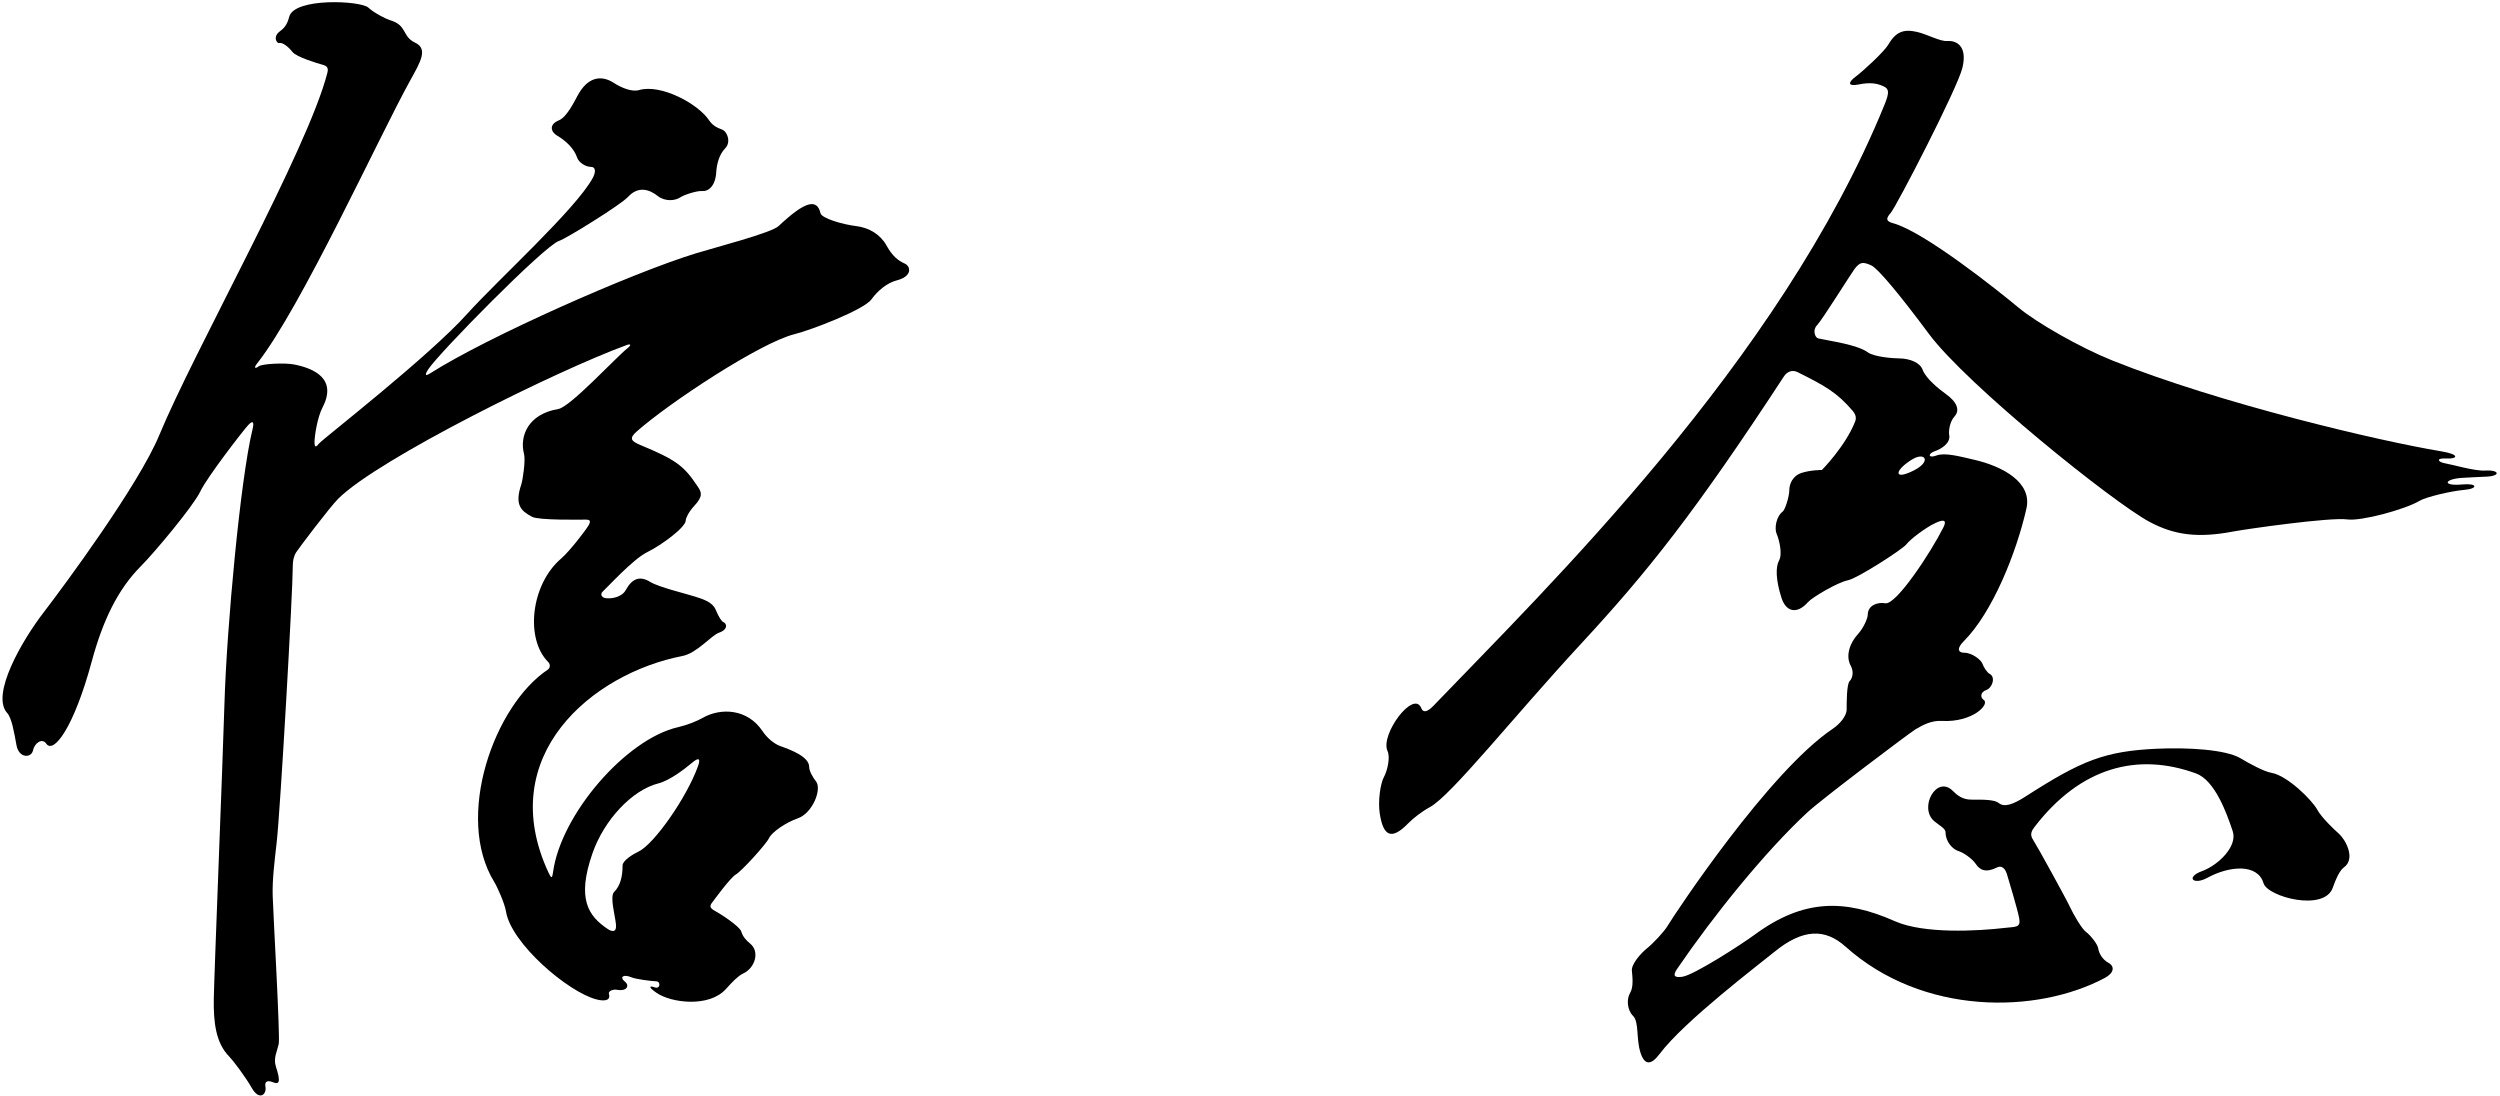 <?xml version="1.0" encoding="UTF-8"?>
<svg xmlns="http://www.w3.org/2000/svg" xmlns:xlink="http://www.w3.org/1999/xlink" width="518pt" height="227pt" viewBox="0 0 518 227" version="1.1">
<g id="surface1">
<path style=" stroke:none;fill-rule:nonzero;fill:rgb(0%,0%,0%);fill-opacity:1;" d="M 187.414 54.586 C 186.086 54 184.914 53.086 183.664 50.836 C 182.414 48.586 180.086 47.164 177.336 46.836 C 174.586 46.5 170.25 45.25 170 44.164 C 169.301 41.137 166.871 41.602 161.336 46.836 C 159.836 48.25 148.25 51.25 144.164 52.5 C 130.938 56.551 101.055 69.77 89.168 77.336 C 88.25 77.914 87.832 77.914 88.75 76.5 C 90.859 73.238 112.859 50.844 115.836 49.914 C 117.332 49.449 128.668 42.387 130.086 40.836 C 132.309 38.391 134.664 39.336 136.25 40.586 C 137.836 41.836 139.914 41.586 140.914 40.914 C 141.914 40.25 144.586 39.5 145.414 39.586 C 146.777 39.719 148.25 38.586 148.414 35.586 C 148.5 34.086 149 32 150.25 30.75 C 151.5 29.5 150.75 27.25 149.586 26.836 C 148.414 26.414 147.586 25.914 146.914 24.914 C 144.617 21.469 136.898 17.348 132.414 18.664 C 131 19.086 128.836 18.25 127.164 17.164 C 124.605 15.504 121.758 15.887 119.664 19.836 C 118.914 21.25 117.363 24.293 115.836 24.914 C 113.586 25.836 114.219 27.383 115.414 28.086 C 117.105 29.074 118.926 30.676 119.586 32.664 C 119.91 33.648 121.309 34.586 122.5 34.586 C 123.402 34.586 123.5 35.586 122.836 36.836 C 119.402 43.266 102.996 58.129 96.832 65 C 88.832 73.914 66.832 91 66.168 91.836 C 65.5 92.664 65.168 92.836 65.168 91.586 C 65.168 90.336 65.75 86.5 66.832 84.414 C 69.891 78.539 65.188 76.328 60.832 75.5 C 59.082 75.164 54.332 75.336 53.582 75.914 C 52.832 76.5 52.555 76.211 53.25 75.336 C 62.359 63.824 78.637 28.121 85 16.664 C 87.207 12.691 88.707 10.113 86 8.836 C 83.238 7.527 84.445 5.223 80.75 4.164 C 80.168 4 77.582 2.75 76.332 1.586 C 74.77 0.121 60.926 -0.539 59.918 3.5 C 59.668 4.5 59.219 5.621 58.082 6.414 C 56.418 7.586 57.332 9.086 57.918 8.914 C 58.5 8.75 59.75 9.664 60.582 10.75 C 61.418 11.836 65.918 13.164 66.832 13.414 C 67.75 13.664 68.102 14.035 67.832 15.086 C 63.746 31.086 40.285 72.551 33 90.164 C 28.746 100.445 13.383 121.246 9.082 126.836 C 4.516 132.773 -1.957 143.977 1.5 147.75 C 2.418 148.75 2.918 151.668 3.418 154.418 C 3.918 157.168 6.5 157.082 6.832 155.5 C 7.168 153.918 8.746 152.859 9.582 154.082 C 11.105 156.309 15.312 150.734 19 137.082 C 21.316 128.52 24.434 122.066 29.25 117.25 C 31.918 114.586 40.082 104.836 41.5 101.836 C 42.918 98.836 50.418 89.164 51.418 88.086 C 52.418 87 52.691 87.449 52.332 88.914 C 49.816 99.188 46.98 129.988 46.512 145.625 C 46.125 158.625 44.363 202.309 44.297 206.992 C 44.23 211.672 44.664 216.078 47.5 218.918 C 48.25 219.668 50.832 223.082 52.168 225.418 C 53.75 228.191 55.297 226.734 55 225.168 C 54.832 224.293 55.168 223.668 56.582 224.25 C 58 224.832 58.125 223.957 57.168 221 C 56.602 219.254 57.418 217.832 57.75 216.332 C 58.082 214.832 56.582 188.918 56.5 185.582 C 56.418 182.25 56.832 178.918 57.332 174.5 C 58.09 167.828 60.668 122.668 60.668 117.164 C 60.668 116.23 60.855 115.246 61.371 114.426 C 61.809 113.723 68.301 105.113 70.082 103.336 C 78.324 95.09 115.648 76.66 129.836 71.5 C 130.75 71.164 130.836 71.5 130 72.164 C 127.5 74.164 118.164 84.336 115.664 84.75 C 109.395 85.797 107.602 90.398 108.586 94.086 C 108.914 95.336 108.336 99.414 108 100.414 C 106.609 104.586 107.891 105.836 110.25 107.086 C 111.664 107.836 120.414 107.664 121.336 107.664 C 122.25 107.664 122.5 107.914 121.914 108.914 C 121.336 109.914 118 114.25 116.25 115.75 C 110.012 121.098 108.762 132.344 113.586 137.168 C 114.086 137.668 114 138.418 113.5 138.75 C 102.406 146.145 94.125 169.277 102.414 182.75 C 103.086 183.832 104.586 187.25 104.836 188.832 C 105.883 195.477 117.711 205.574 123.605 207.082 C 125.629 207.602 126.559 207.094 126.164 205.918 C 126 205.418 126.914 204.918 127.836 205.082 C 129.938 205.465 130.48 204.199 129.5 203.418 C 128.254 202.418 129.203 201.801 130.836 202.5 C 131.73 202.883 134.914 203.293 136 203.332 C 136.93 203.367 136.836 205 135.664 204.582 C 134.5 204.168 134.25 204.5 136.086 205.75 C 139.094 207.801 146.934 208.809 150.414 204.918 C 151.836 203.332 153 202.168 153.914 201.75 C 156.496 200.578 157.473 197.145 155.414 195.5 C 154.586 194.832 153.914 194.082 153.586 193 C 153.25 191.918 149.25 189.332 148.164 188.75 C 147.086 188.168 147 187.75 147.5 187.082 C 148 186.418 151.336 181.832 152.5 181.168 C 153.664 180.5 158.75 174.918 159.336 173.668 C 159.914 172.418 162.836 170.418 165.25 169.582 C 168.434 168.484 170.316 163.457 169.086 161.918 C 168.414 161.082 167.664 159.75 167.664 158.918 C 167.664 156.797 163.945 155.398 161.664 154.582 C 160.5 154.168 159 153 158 151.5 C 154.871 146.805 149.324 146.613 145.586 148.75 C 144.414 149.418 142.336 150.25 140.5 150.668 C 129.684 153.125 116.18 168.793 114.586 180.75 C 114.414 182 114.25 182.082 113.664 180.832 C 102.324 156.527 122.75 139.547 141.414 135.918 C 144.414 135.332 147.379 131.645 149 131.082 C 150.941 130.41 150.559 129.172 149.914 128.918 C 149.5 128.75 148.961 127.918 148.289 126.336 C 147.625 124.75 145.75 124.164 143.914 123.586 C 142.086 123 136.5 121.664 134.75 120.586 C 132.59 119.246 130.992 119.836 129.664 122.25 C 128.859 123.719 126.777 124.109 125.492 123.938 C 124.586 123.816 124.324 123.043 124.914 122.539 C 125.602 121.961 131.164 115.836 134.086 114.414 C 137 113 142.086 109.25 142.086 107.836 C 142.086 107.414 142.664 106.086 143.836 104.836 C 145.715 102.82 145.371 102.016 144.586 100.836 C 141.656 96.441 140.113 95.305 132.586 92.164 C 130.629 91.352 130.414 90.746 131.914 89.414 C 138.68 83.43 157.516 71.016 164.586 69.25 C 168.074 68.379 179.008 64.207 180.586 62 C 181.77 60.344 183.73 58.621 185.836 58.086 C 189.086 57.25 188.75 55.164 187.414 54.586 Z M 122.777 176.758 C 125.188 169.875 130.98 163.676 136.438 162.312 C 138.688 161.75 141.84 159.367 143.375 158.062 C 144.914 156.754 145.148 157.289 144.625 158.75 C 142.316 165.211 135.535 174.91 132.312 176.438 C 131.125 177 129 178.312 129 179.312 C 129 181.645 128.52 183.543 127.25 184.812 C 126.312 185.75 127.438 189.625 127.625 191.5 C 127.812 193.375 126.688 193 125.938 192.5 C 121.891 189.801 119.449 186.25 122.777 176.758 "/>
<path style=" stroke:none;fill-rule:nonzero;fill:rgb(0%,0%,0%);fill-opacity:1;" d="M 514.875 97.5 C 512.75 97.625 508.125 96.25 506.625 96 C 505.125 95.75 504.625 94.875 506.875 95 C 509.121 95.125 509.926 94.191 505.75 93.5 C 493.023 91.391 459.91 83.613 437.609 74.664 C 430.953 71.992 421.961 66.84 418.25 63.75 C 413.945 60.164 398.68 48.004 392.25 46.25 C 390.875 45.875 390.625 45.375 391.75 44.125 C 392.875 42.875 405.625 18.25 406.625 14 C 407.738 9.277 405.102 8.367 403.5 8.5 C 402 8.625 399.375 7.125 397.25 6.625 C 394.441 5.965 392.809 6.578 391.25 9.25 C 390.375 10.75 386.027 14.73 384.5 15.875 C 382.742 17.191 382.965 17.934 385.125 17.5 C 387.586 17.008 388.953 17.285 390.25 17.875 C 391.398 18.398 391.527 19.094 390.5 21.625 C 368.805 74.969 320.262 121.988 297 146.25 C 295.652 147.652 294.844 147.637 294.5 146.75 C 292.953 142.77 285.906 152.227 287.5 155.625 C 288.086 156.875 287.5 159.625 286.75 161 C 286 162.375 285.5 166 285.875 168.5 C 286.605 173.371 288.367 174.086 291.75 170.625 C 292.801 169.547 294.625 168.125 296.25 167.25 C 300.691 164.859 313.648 148.453 327.613 133.367 C 341.414 118.453 351.156 106.23 369.625 78 C 370.215 77.102 371.25 76.5 372.5 77.125 C 378.25 80 380.625 81.336 383.875 85.125 C 384.625 86 384.625 86.75 384.375 87.375 C 382.309 92.547 377.5 97.375 377.5 97.375 C 377.5 97.375 375.125 97.375 373.25 98 C 371.375 98.625 370.75 100.375 370.75 101.5 C 370.75 102.875 369.875 105.625 369.375 106 C 368.016 107.02 367.625 109.5 368.125 110.625 C 368.625 111.75 369.375 114.75 368.625 116.125 C 367.875 117.5 367.941 120.203 369.125 123.875 C 370.082 126.844 372.375 127.32 374.625 124.75 C 375.5 123.75 380.836 120.625 382.836 120.25 C 384.836 119.875 394.25 113.789 395 112.789 C 395.75 111.789 398.875 109.375 401 108.375 C 403.125 107.375 403.289 108.039 402.664 109.289 C 400.164 114.293 392.895 125.418 390.625 125 C 389.039 124.711 387 125.414 387 127.375 C 387 128 386.25 130 384.875 131.5 C 383.43 133.074 382.277 135.801 383.5 138 C 384.125 139.125 383.875 140.5 383.25 141.125 C 382.625 141.75 382.625 145.625 382.625 147 C 382.625 148.375 381.191 150.031 379.75 151 C 366.48 159.906 347.02 189.344 345.5 191.875 C 344.75 193.125 342.5 195.5 341.25 196.5 C 340 197.5 338 199.75 338.125 201.125 C 338.25 202.5 338.5 204.5 337.75 205.75 C 337 207 337.125 209.25 338.375 210.5 C 339.625 211.75 339 215.125 339.875 218 C 340.75 220.875 342.164 220.66 343.875 218.375 C 348.941 211.605 364.586 199.738 367.625 197.25 C 373.586 192.371 378.191 192.375 382.375 196.125 C 398.426 210.508 422.074 210.117 436.125 202.625 C 438 201.625 438.25 200.25 436.875 199.5 C 435.5 198.75 434.875 197.375 434.75 196.5 C 434.625 195.625 433.125 193.75 432.25 193.125 C 431.375 192.5 429.625 189.5 428.875 187.875 C 428.125 186.25 422 175.125 421.25 174 C 420.5 172.875 420.977 172.09 421.625 171.25 C 431.082 159.008 442.836 155.828 455 160.25 C 458.922 161.676 461.367 168.449 462.625 172.25 C 463.637 175.312 459.719 179.223 456.25 180.5 C 452.801 181.77 454.438 183.48 457.375 181.875 C 461.973 179.363 467.801 178.918 469 183 C 469.836 185.832 481.664 189 483.375 183.875 C 483.875 182.375 484.75 180.375 485.625 179.75 C 488.23 177.891 485.895 173.859 484.625 172.75 C 483.625 171.875 481 169.375 480.125 167.75 C 479.086 165.82 473.957 160.68 470.625 160.125 C 469.125 159.875 466.125 158.25 464.25 157.125 C 461.18 155.281 453.238 154.852 446.996 155.133 C 436.102 155.625 431.312 157.566 419.75 165 C 416.957 166.797 415.242 167.293 414.125 166.375 C 413.34 165.727 411.188 165.652 408.48 165.684 C 406.59 165.703 405.438 164.688 404.625 163.875 C 401.246 160.496 397.535 167.355 400.75 170.125 C 401.855 171.078 403.125 171.625 403.125 172.5 C 403.125 174.469 404.664 176.031 405.875 176.375 C 406.75 176.625 408.625 177.875 409.375 179 C 410.211 180.25 411.414 180.918 413.75 179.75 C 415 179.125 415.625 180.375 415.875 181.25 C 416.125 182.125 418 188.25 418.375 190.25 C 418.75 192.25 417.625 192 415.5 192.25 C 409.754 192.926 398.629 193.539 392.625 190.875 C 382.309 186.297 373.734 186.203 363.625 193.625 C 360.617 195.832 351 202 348.625 202.375 C 346.789 202.664 346.602 202.062 347.5 200.75 C 355.156 189.535 365.777 176.418 374.465 168.348 C 377.484 165.539 395.852 151.723 396.875 151.125 C 398.375 150.25 400.125 149.25 402.375 149.375 C 408.625 149.723 412.414 145.945 411 145 C 410.25 144.5 410.375 143.375 411.5 143 C 412.824 142.559 413.551 140.273 412.25 139.625 C 411.75 139.375 411 138.25 410.75 137.5 C 410.5 136.75 408.625 135.25 407 135.25 C 405.715 135.25 405.375 134.375 406.875 132.875 C 412.848 126.902 417.777 114.598 419.875 105.375 C 421.105 99.953 415.023 96.629 408.961 95.238 C 406.188 94.602 402.961 93.711 401.25 94.375 C 399.531 95.039 399.336 94 400.961 93.461 C 402.086 93.086 404.223 91.859 403.875 90.125 C 403.75 89.5 403.875 87.5 405 86.25 C 406.09 85.039 405.621 83.336 403 81.5 C 401.75 80.625 399 78.375 398.375 76.625 C 397.867 75.211 395.883 74.25 393.25 74.25 C 392.5 74.25 388.375 74 387 73 C 384.754 71.367 379.008 70.633 376.75 70.125 C 376.059 69.969 375.5 68.375 376.5 67.375 C 377.5 66.375 383.5 56.75 384.25 55.75 C 385.371 54.254 386.004 54.203 387.75 55 C 389.125 55.625 393.879 61.371 399.625 69.125 C 407.5 79.75 437.875 104.125 445.375 108.125 C 450.57 110.898 455.43 111.52 462.75 110.125 C 465.375 109.625 482.875 107.125 486.375 107.625 C 489.18 108.027 498.328 105.578 501.375 103.75 C 502.625 103 507.75 101.75 510.625 101.5 C 513.5 101.25 513.363 100.09 510.25 100.375 C 505.984 100.766 506.371 99.305 509.992 99.023 C 511.465 98.91 513.367 98.867 515.375 98.75 C 518.129 98.59 517.934 97.32 514.875 97.5 Z M 396.25 95.164 C 398.895 93.57 400.266 95.617 396.5 97.5 C 392.164 99.664 392.57 97.383 396.25 95.164 "/>
</g>
</svg>
